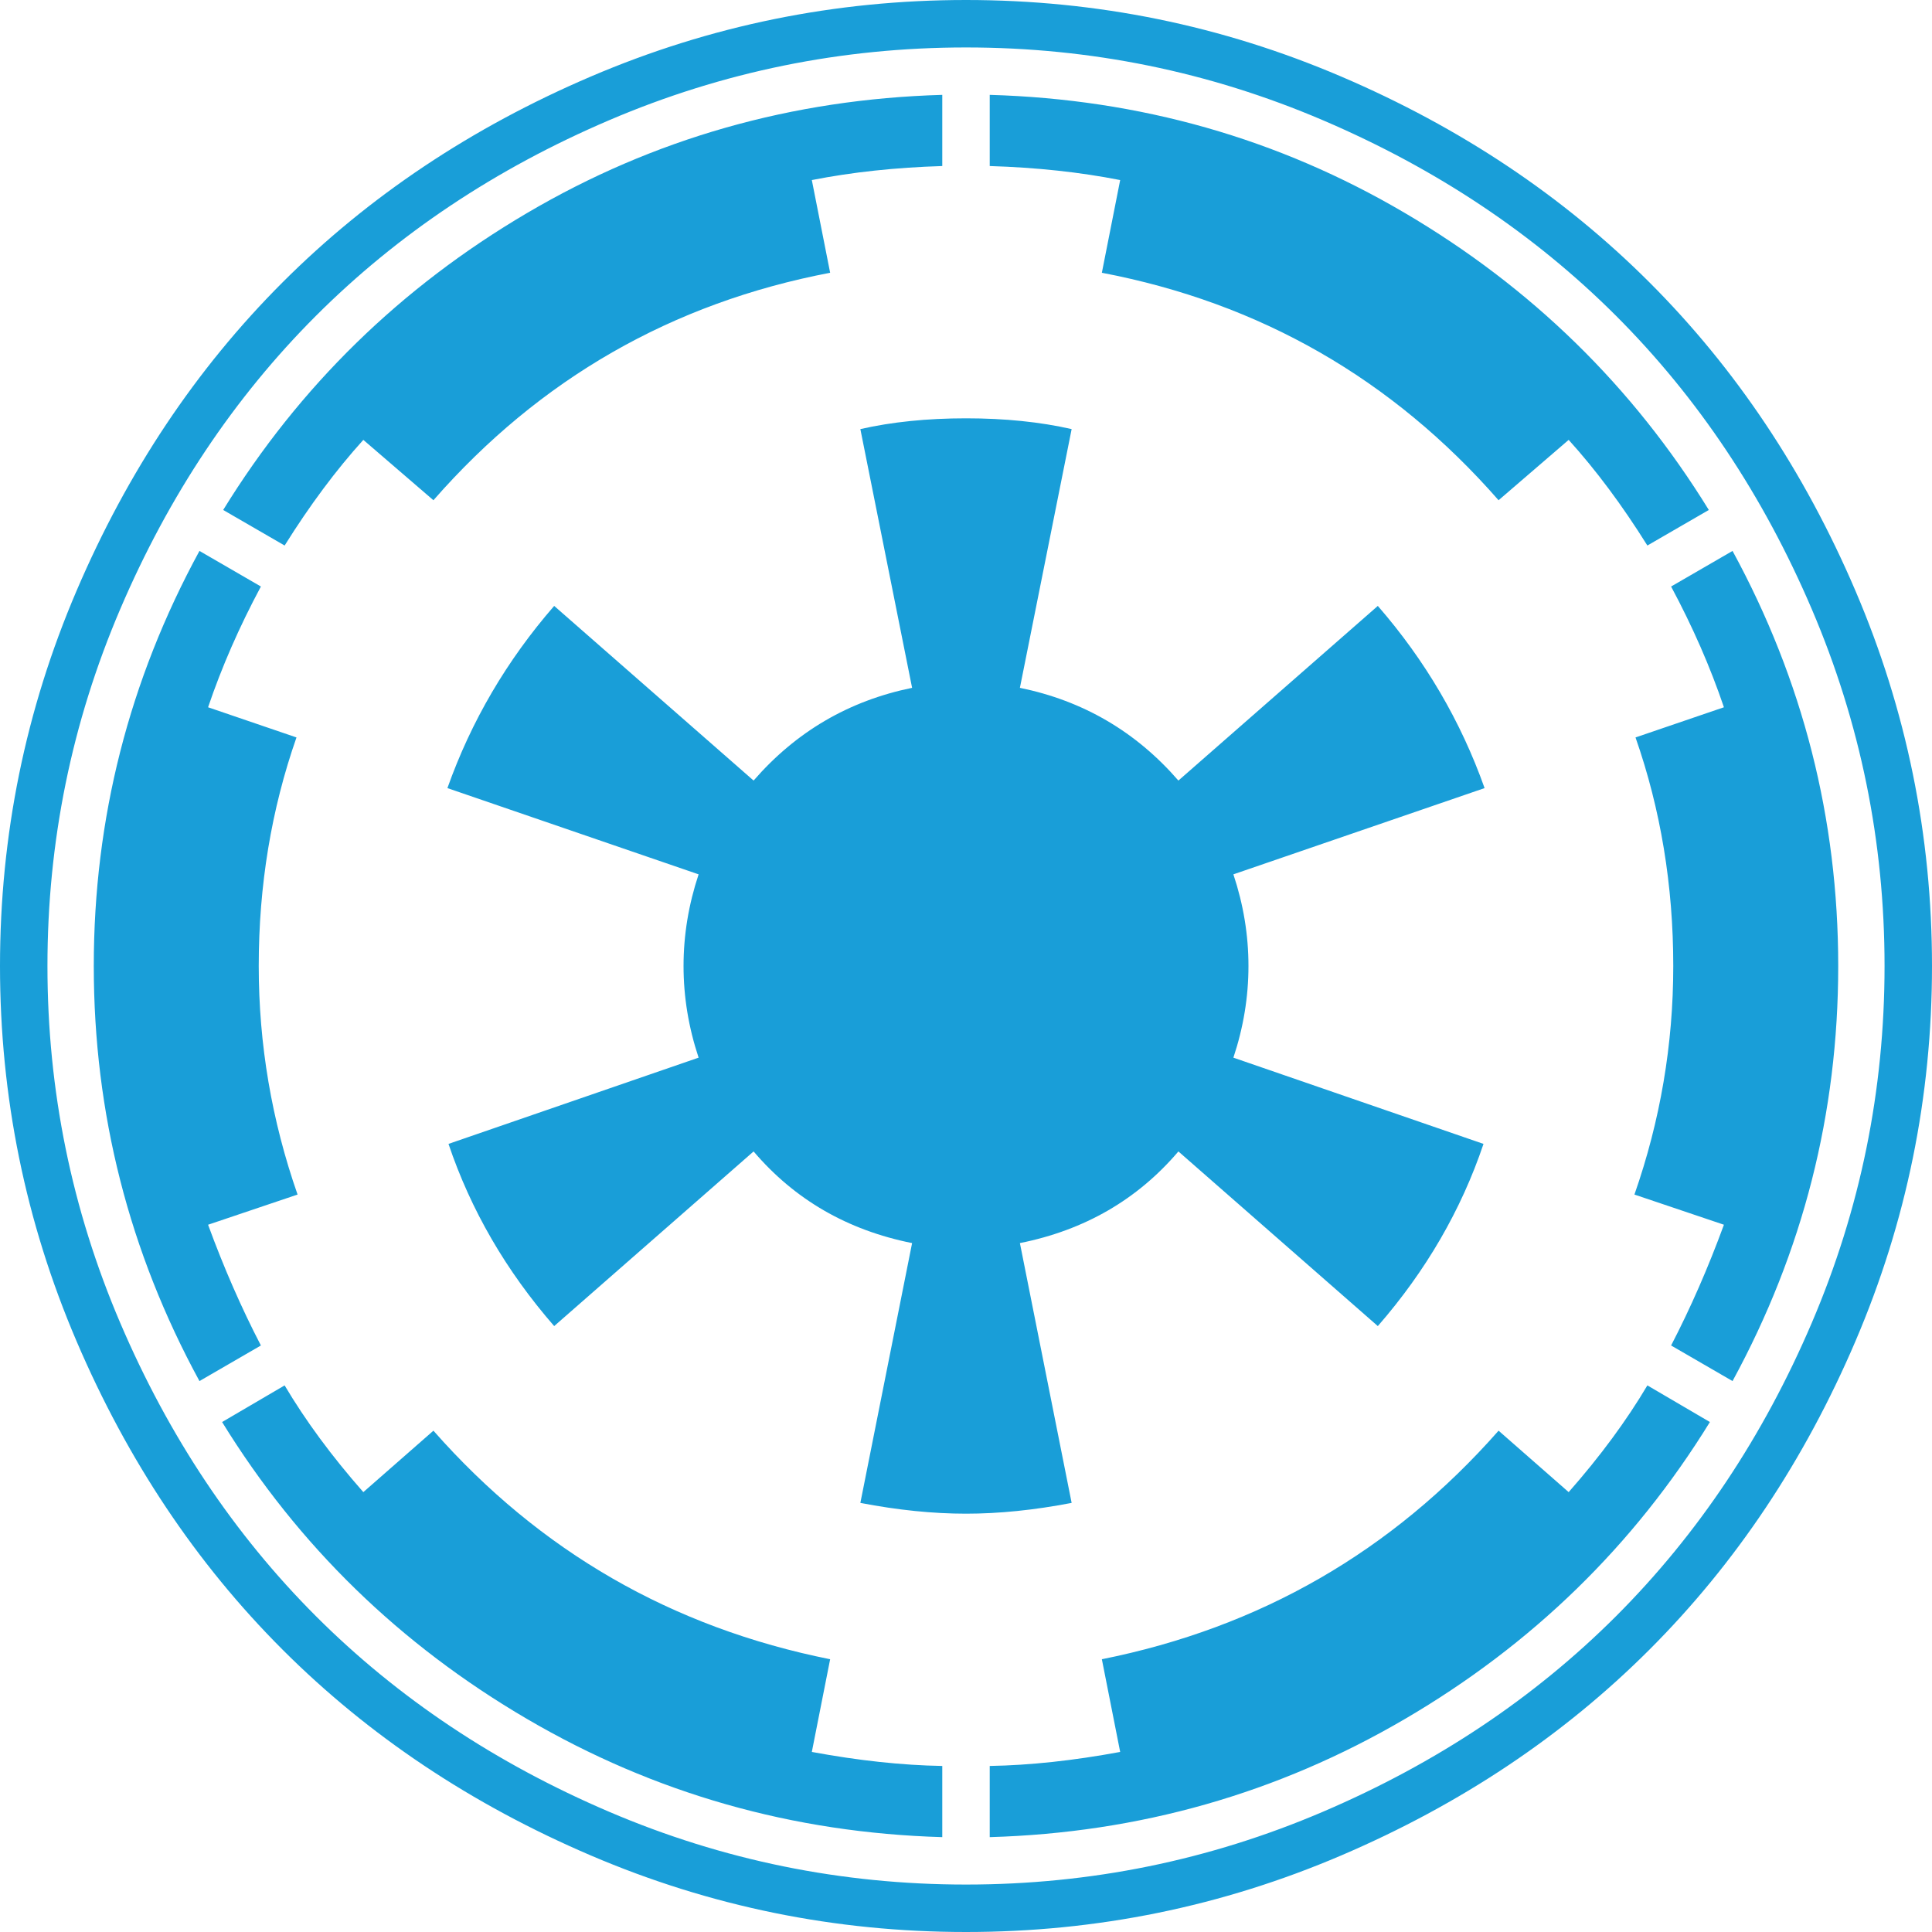 ﻿<?xml version="1.0" encoding="utf-8"?>
<svg version="1.1" xmlns:xlink="http://www.w3.org/1999/xlink" width="50px" height="50px" xmlns="http://www.w3.org/2000/svg">
  <g transform="matrix(1 0 0 1 -223 -413 )">
    <path d="M 21.01 45.34  C 22.219 45.564  23.344 45.685  24.386 45.703  L 24.386 47.545  C 20.517 47.433  16.936 46.415  13.644 44.489  C 10.352 42.564  7.719 40.002  5.748 36.802  L 7.366 35.854  C 7.906 36.765  8.584 37.686  9.403 38.616  L 11.217 37.026  C 13.969 40.151  17.392 42.122  21.484 42.941  L 21.01 45.34  Z M 6.696 25  C 6.696 27.028  7.031 28.999  7.701 30.915  L 5.385 31.696  C 5.794 32.812  6.25 33.854  6.752 34.821  L 5.162 35.742  C 3.339 32.394  2.427 28.813  2.427 25  C 2.427 21.187  3.339 17.606  5.162 14.258  L 6.752 15.179  C 6.194 16.22  5.738 17.262  5.385 18.304  L 7.673 19.085  C 7.022 20.945  6.696 22.917  6.696 25  Z M 40.597 38.616  C 41.416 37.686  42.094 36.765  42.634 35.854  L 44.252 36.802  C 42.281 40.002  39.648 42.564  36.356 44.489  C 33.064 46.415  29.483 47.433  25.614 47.545  L 25.614 45.703  C 26.656 45.685  27.781 45.564  28.99 45.34  L 28.516 42.941  C 32.608 42.122  36.031 40.151  38.783 37.026  L 40.597 38.616  Z M 35.658 15.681  C 36.886 17.094  37.807 18.666  38.421 20.396  L 31.92 22.628  C 32.18 23.41  32.31 24.2  32.31 25  C 32.31 25.8  32.18 26.59  31.92 27.372  L 38.393 29.604  C 37.816 31.315  36.905 32.887  35.658 34.319  L 30.497 29.799  C 29.436 31.045  28.069 31.836  26.395 32.171  L 27.734 38.895  C 26.767 39.081  25.856 39.174  25 39.174  C 24.144 39.174  23.233 39.081  22.266 38.895  L 23.605 32.171  C 21.931 31.836  20.564 31.045  19.503 29.799  L 14.342 34.319  C 13.095 32.887  12.184 31.315  11.607 29.604  L 18.08 27.372  C 17.82 26.59  17.69 25.8  17.69 25  C 17.69 24.2  17.82 23.41  18.08 22.628  L 11.579 20.396  C 12.193 18.666  13.114 17.094  14.342 15.681  L 19.503 20.201  C 20.601 18.936  21.968 18.136  23.605 17.801  L 22.266 11.105  C 23.084 10.919  23.996 10.826  25 10.826  C 26.004 10.826  26.916 10.919  27.734 11.105  L 26.395 17.801  C 28.032 18.136  29.399 18.936  30.497 20.201  L 35.658 15.681  Z M 13.644 5.511  C 16.918 3.585  20.499 2.567  24.386 2.455  L 24.386 4.297  C 23.177 4.334  22.052 4.455  21.01 4.66  L 21.484 7.059  C 17.392 7.84  13.969 9.803  11.217 12.946  L 9.403 11.384  C 8.696 12.165  8.017 13.077  7.366 14.118  L 5.776 13.198  C 7.747 9.998  10.37 7.436  13.644 5.511  Z M 44.838 14.258  C 46.661 17.606  47.573 21.187  47.573 25  C 47.573 28.813  46.661 32.394  44.838 35.742  L 43.248 34.821  C 43.75 33.854  44.206 32.812  44.615 31.696  L 42.299 30.915  C 42.969 28.999  43.304 27.028  43.304 25  C 43.304 22.917  42.978 20.945  42.327 19.085  L 44.615 18.304  C 44.262 17.262  43.806 16.22  43.248 15.179  L 44.838 14.258  Z M 36.356 5.511  C 39.63 7.436  42.253 9.998  44.224 13.198  L 42.634 14.118  C 41.983 13.077  41.304 12.165  40.597 11.384  L 38.783 12.946  C 36.031 9.803  32.608 7.84  28.516 7.059  L 28.99 4.66  C 27.948 4.455  26.823 4.334  25.614 4.297  L 25.614 2.455  C 29.501 2.567  33.082 3.585  36.356 5.511  Z M 46.889 34.235  C 48.145 31.297  48.772 28.218  48.772 25  C 48.772 21.782  48.145 18.703  46.889 15.765  C 45.633 12.826  43.945 10.296  41.825 8.175  C 39.704 6.055  37.174 4.367  34.235 3.111  C 31.297 1.855  28.218 1.228  25 1.228  C 21.782 1.228  18.703 1.855  15.765 3.111  C 12.826 4.367  10.296 6.055  8.175 8.175  C 6.055 10.296  4.367 12.826  3.111 15.765  C 1.855 18.703  1.228 21.782  1.228 25  C 1.228 28.218  1.855 31.297  3.111 34.235  C 4.367 37.174  6.055 39.704  8.175 41.825  C 10.296 43.945  12.826 45.633  15.765 46.889  C 18.703 48.145  21.782 48.772  25 48.772  C 28.218 48.772  31.297 48.145  34.235 46.889  C 37.174 45.633  39.704 43.945  41.825 41.825  C 43.945 39.704  45.633 37.174  46.889 34.235  Z M 48.019 15.29  C 49.34 18.378  50 21.615  50 25  C 50 28.385  49.34 31.622  48.019 34.71  C 46.698 37.798  44.922 40.458  42.69 42.69  C 40.458 44.922  37.798 46.698  34.71 48.019  C 31.622 49.34  28.385 50  25 50  C 21.615 50  18.378 49.34  15.29 48.019  C 12.202 46.698  9.542 44.922  7.31 42.69  C 5.078 40.458  3.302 37.798  1.981 34.71  C 0.66 31.622  0 28.385  0 25  C 0 21.615  0.66 18.378  1.981 15.29  C 3.302 12.202  5.078 9.542  7.31 7.31  C 9.542 5.078  12.202 3.302  15.29 1.981  C 18.378 0.66  21.615 0  25 0  C 28.385 0  31.622 0.66  34.71 1.981  C 37.798 3.302  40.458 5.078  42.69 7.31  C 44.922 9.542  46.698 12.202  48.019 15.29  Z " fill-rule="nonzero" fill="#199ed8" stroke="none" transform="matrix(1 0 0 1 223 413 )" />
  </g>
</svg>